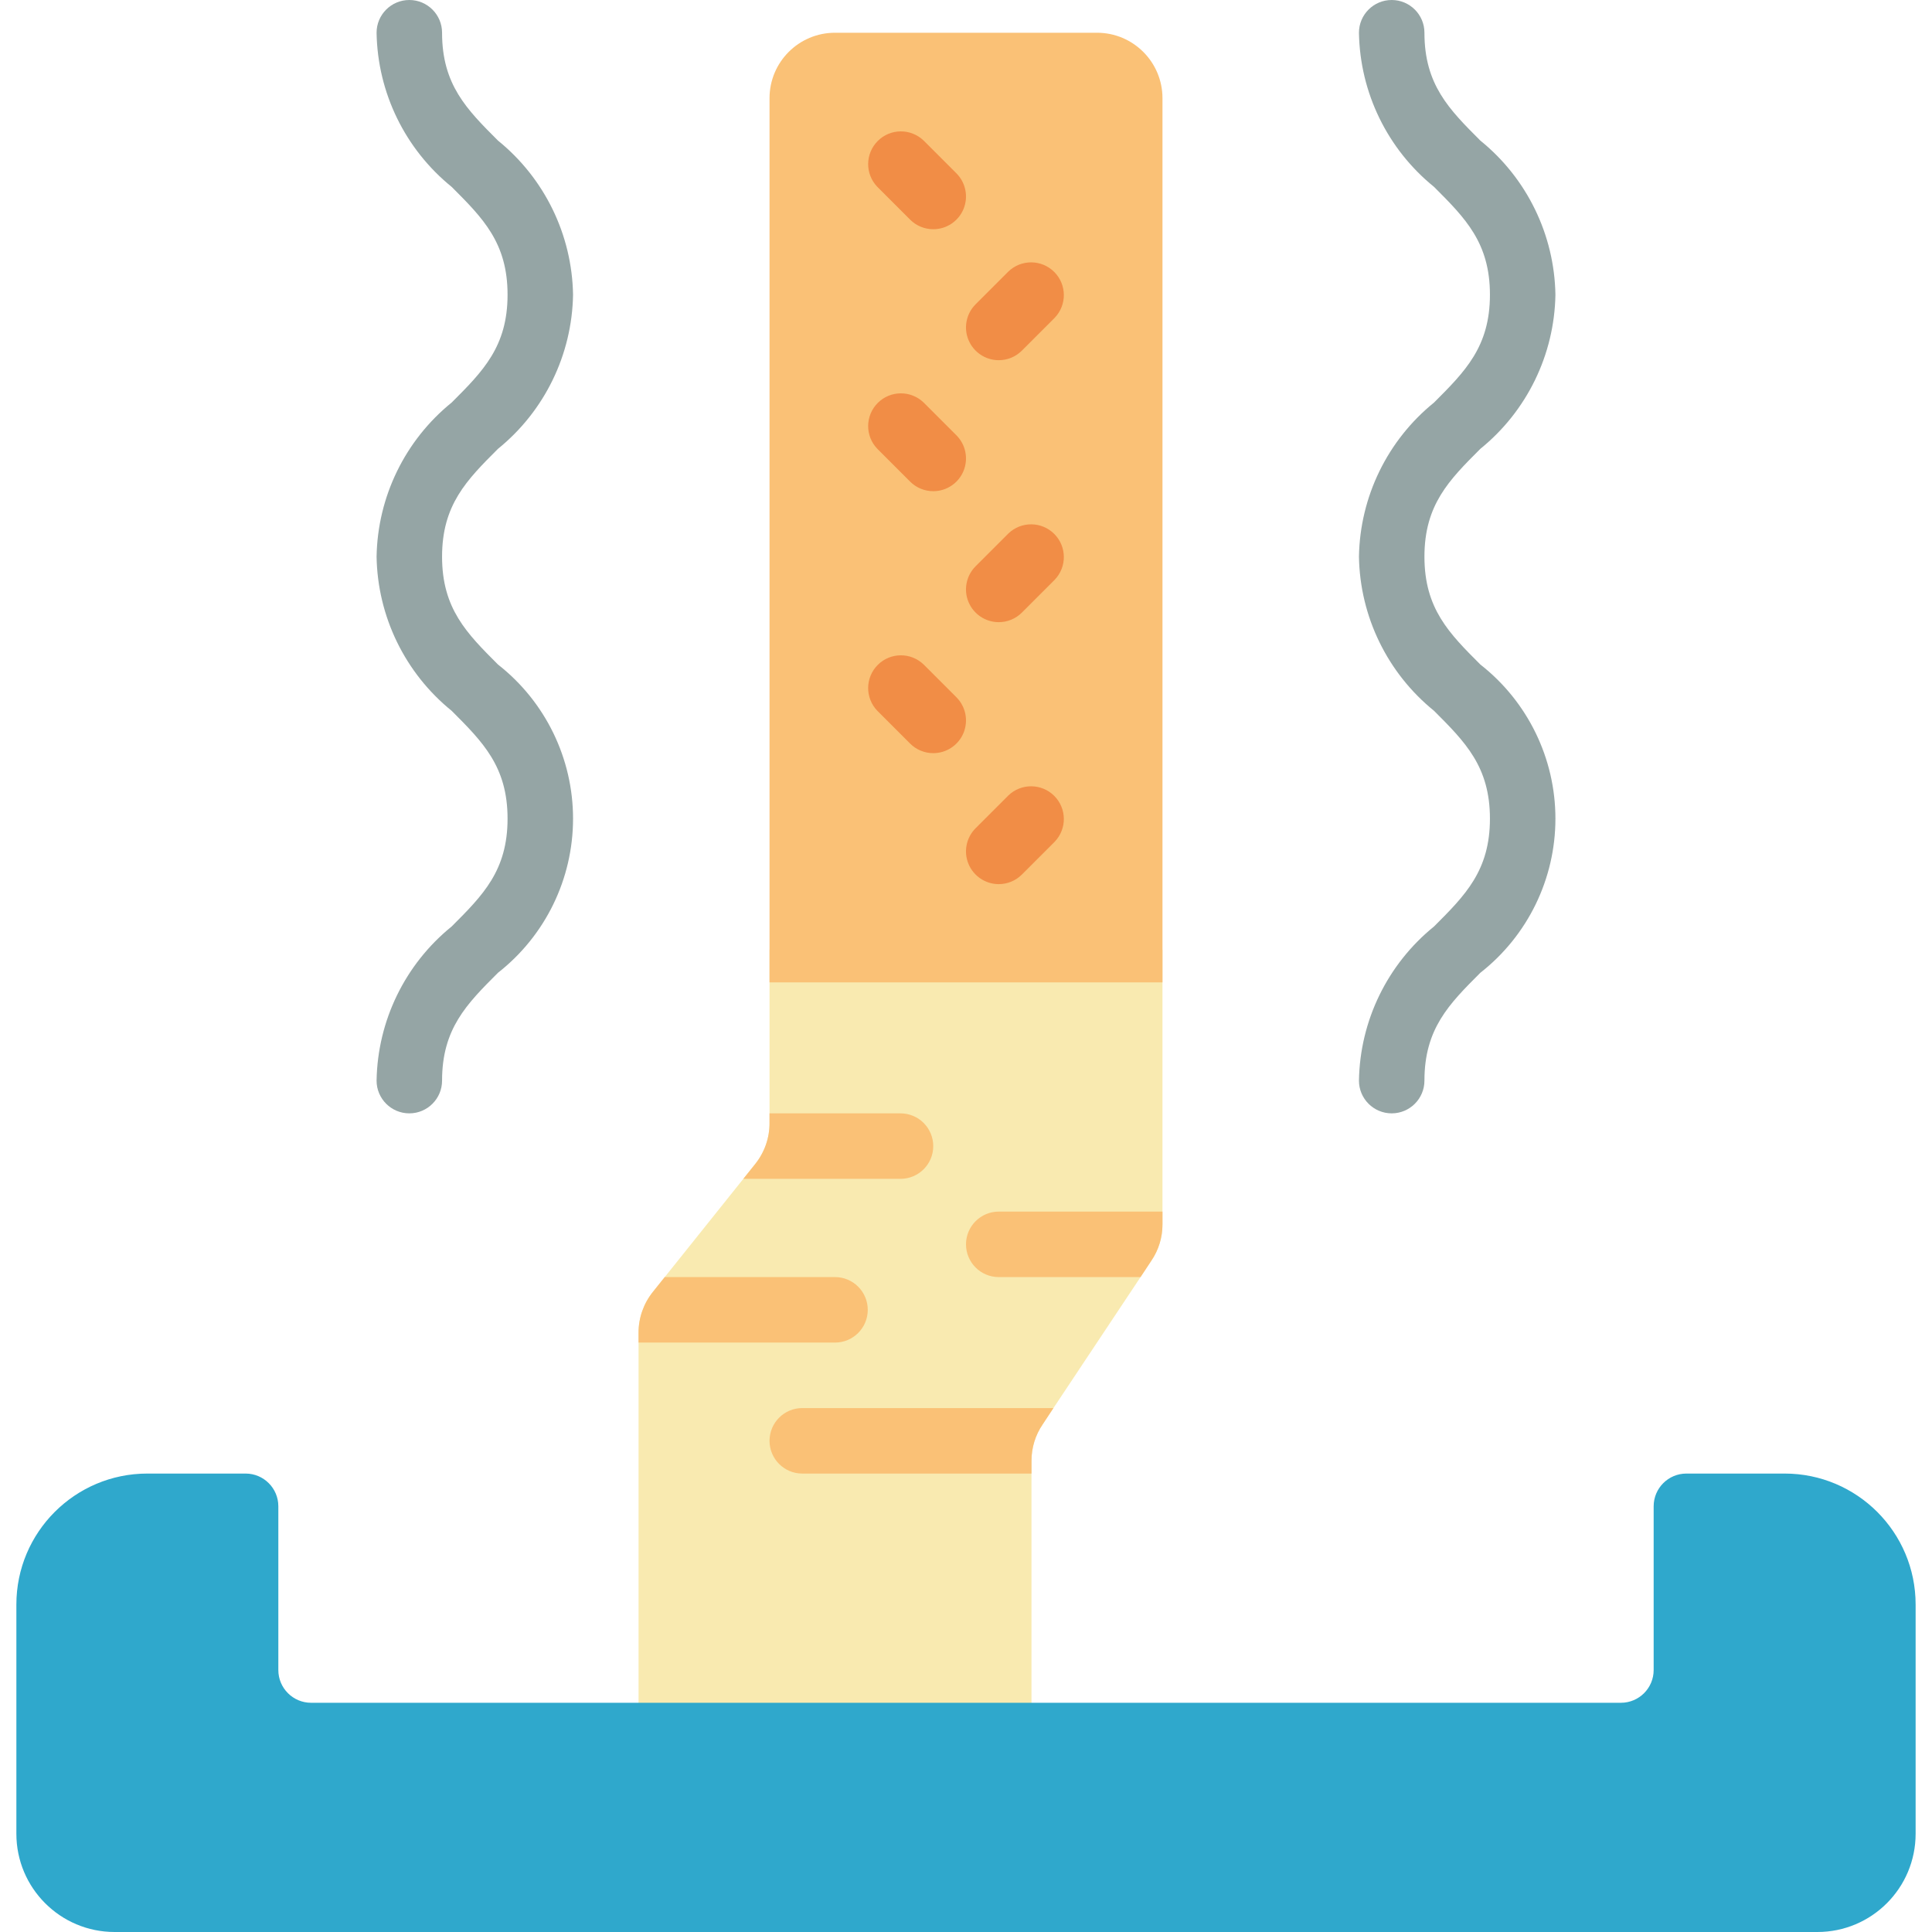 <svg height="512" viewBox="0 0 58 59" width="512" xmlns="http://www.w3.org/2000/svg"><g id="Page-1" fill="none" fill-rule="evenodd"><g id="055---Old-Cigarette" fill-rule="nonzero"><path id="Shape" d="m35 29-0 8.39c.001.396-.117.783-.34 1.11l-.33.5-2.66 4-.33.5c-.223.327-.341.714-.34 1.11v8.39h-12l0-12.3c-.001-.455.155-.896.44-1.25l.36-.45 2.4-3 .36-.45c.285-.354.441-.795.44-1.25v-5.3z" fill="#f9eab0"/><path id="Shape" d="m12 34c-.552 0-1-.448-1-1 .031-1.831.87-3.554 2.293-4.707.954-.954 1.707-1.707 1.707-3.293s-.753-2.339-1.707-3.293c-1.423-1.153-2.262-2.876-2.293-4.707.031-1.831.87-3.554 2.293-4.707.954-.954 1.707-1.707 1.707-3.293s-.753-2.339-1.707-3.293c-1.423-1.153-2.262-2.876-2.293-4.707 0-.552.448-1 1-1s1 .448 1 1c0 1.586.753 2.339 1.707 3.293 1.423 1.153 2.262 2.876 2.293 4.707-.031 1.831-.87 3.554-2.293 4.707-.954.954-1.707 1.707-1.707 3.293s.753 2.339 1.707 3.293c1.447 1.133 2.293 2.869 2.293 4.707s-.846 3.574-2.293 4.707c-.954.954-1.707 1.707-1.707 3.293 0 .552-.448 1-1 1z" fill="#95a5a5"/><path id="Shape" d="m42 34c-.552 0-1-.448-1-1 .031-1.831.87-3.554 2.293-4.707.954-.954 1.707-1.707 1.707-3.293s-.753-2.339-1.707-3.293c-1.423-1.153-2.262-2.876-2.293-4.707.031-1.831.87-3.554 2.293-4.707.954-.954 1.707-1.707 1.707-3.293s-.753-2.339-1.707-3.293c-1.423-1.153-2.262-2.876-2.293-4.707 0-.552.448-1 1-1s1 .448 1 1c0 1.586.753 2.339 1.707 3.293 1.423 1.153 2.262 2.876 2.293 4.707-.031 1.831-.87 3.554-2.293 4.707-.954.954-1.707 1.707-1.707 3.293s.753 2.339 1.707 3.293c1.447 1.133 2.293 2.869 2.293 4.707s-.846 3.574-2.293 4.707c-.954.954-1.707 1.707-1.707 3.293 0 .552-.448 1-1 1z" fill="#95a5a5"/><path id="Shape" d="m55 59h-52c-1.657 0-3-1.343-3-3v-7c0-2.209 1.791-4 4-4h3c.552 0 1 .448 1 1v5c0 .552.448 1 1 1h40c.552 0 1-.448 1-1v-5c0-.552.448-1 1-1h3c2.209 0 4 1.791 4 4v7c0 1.657-1.343 3-3 3z" fill="#2fa8cc"/><path id="Shape" d="m25 1h8c1.105 0 2 .895 2 2v27h-12v-27c0-1.105.895-2 2-2z" fill="#fac176"/><path id="Shape" d="m26 40c0 .552-.448 1-1 1h-6l0-.3c-.001-.455.155-.896.44-1.25l.36-.45h5.2c.552 0 1 .448 1 1z" fill="#fac176"/><path id="Shape" d="m31.67 43-.33.5c-.223.327-.341.714-.34 1.11v.39h-7c-.552 0-1-.448-1-1s.448-1 1-1z" fill="#fac176"/><path id="Shape" d="m35 37-0.0.39c.001.396-.117.783-.34 1.11l-.33.5h-4.33c-.552 0-1-.448-1-1s.448-1 1-1z" fill="#fac176"/><path id="Shape" d="m28 35c0 .552-.448 1-1 1h-4.8l.36-.45c.285-.354.441-.795.44-1.25v-.3h4c.265 0 .52.105.707.293s.293.442.293.707z" fill="#fac176"/><g fill="#f18d46"><path id="Shape" d="m28 7c-.265-0-.52-.105-.707-.293l-1-1c-.379-.392-.374-1.016.012-1.402.386-.386 1.009-.391 1.402-.012l1 1c.286.286.371.716.217 1.09s-.519.617-.924.617z"/><path id="Shape" d="m30 11c-.404-0-.769-.244-.924-.617-.155-.374-.069-.804.217-1.09l1-1c.392-.379 1.016-.374 1.402.012.386.386.391 1.009.012 1.402l-1 1c-.187.188-.442.293-.707.293z"/><path id="Shape" d="m28 15c-.265-0-.52-.105-.707-.293l-1-1c-.379-.392-.374-1.016.012-1.402s1.009-.391 1.402-.012l1 1c.286.286.371.716.217 1.09-.155.374-.519.617-.924.617z"/><path id="Shape" d="m30 19c-.404-0-.769-.244-.924-.617-.155-.374-.069-.804.217-1.09l1-1c.392-.379 1.016-.374 1.402.012s.391 1.009.012 1.402l-1 1c-.187.188-.442.293-.707.293z"/><path id="Shape" d="m28 23c-.265-0-.52-.105-.707-.293l-1-1c-.379-.392-.374-1.016.012-1.402s1.009-.391 1.402-.012l1 1c.286.286.371.716.217 1.09-.155.374-.519.617-.924.617z"/><path id="Shape" d="m30 27c-.404-0-.769-.244-.924-.617-.155-.374-.069-.804.217-1.09l1-1c.392-.379 1.016-.374 1.402.012s.391 1.009.012 1.402l-1 1c-.187.188-.442.293-.707.293z"/></g></g></g></svg>